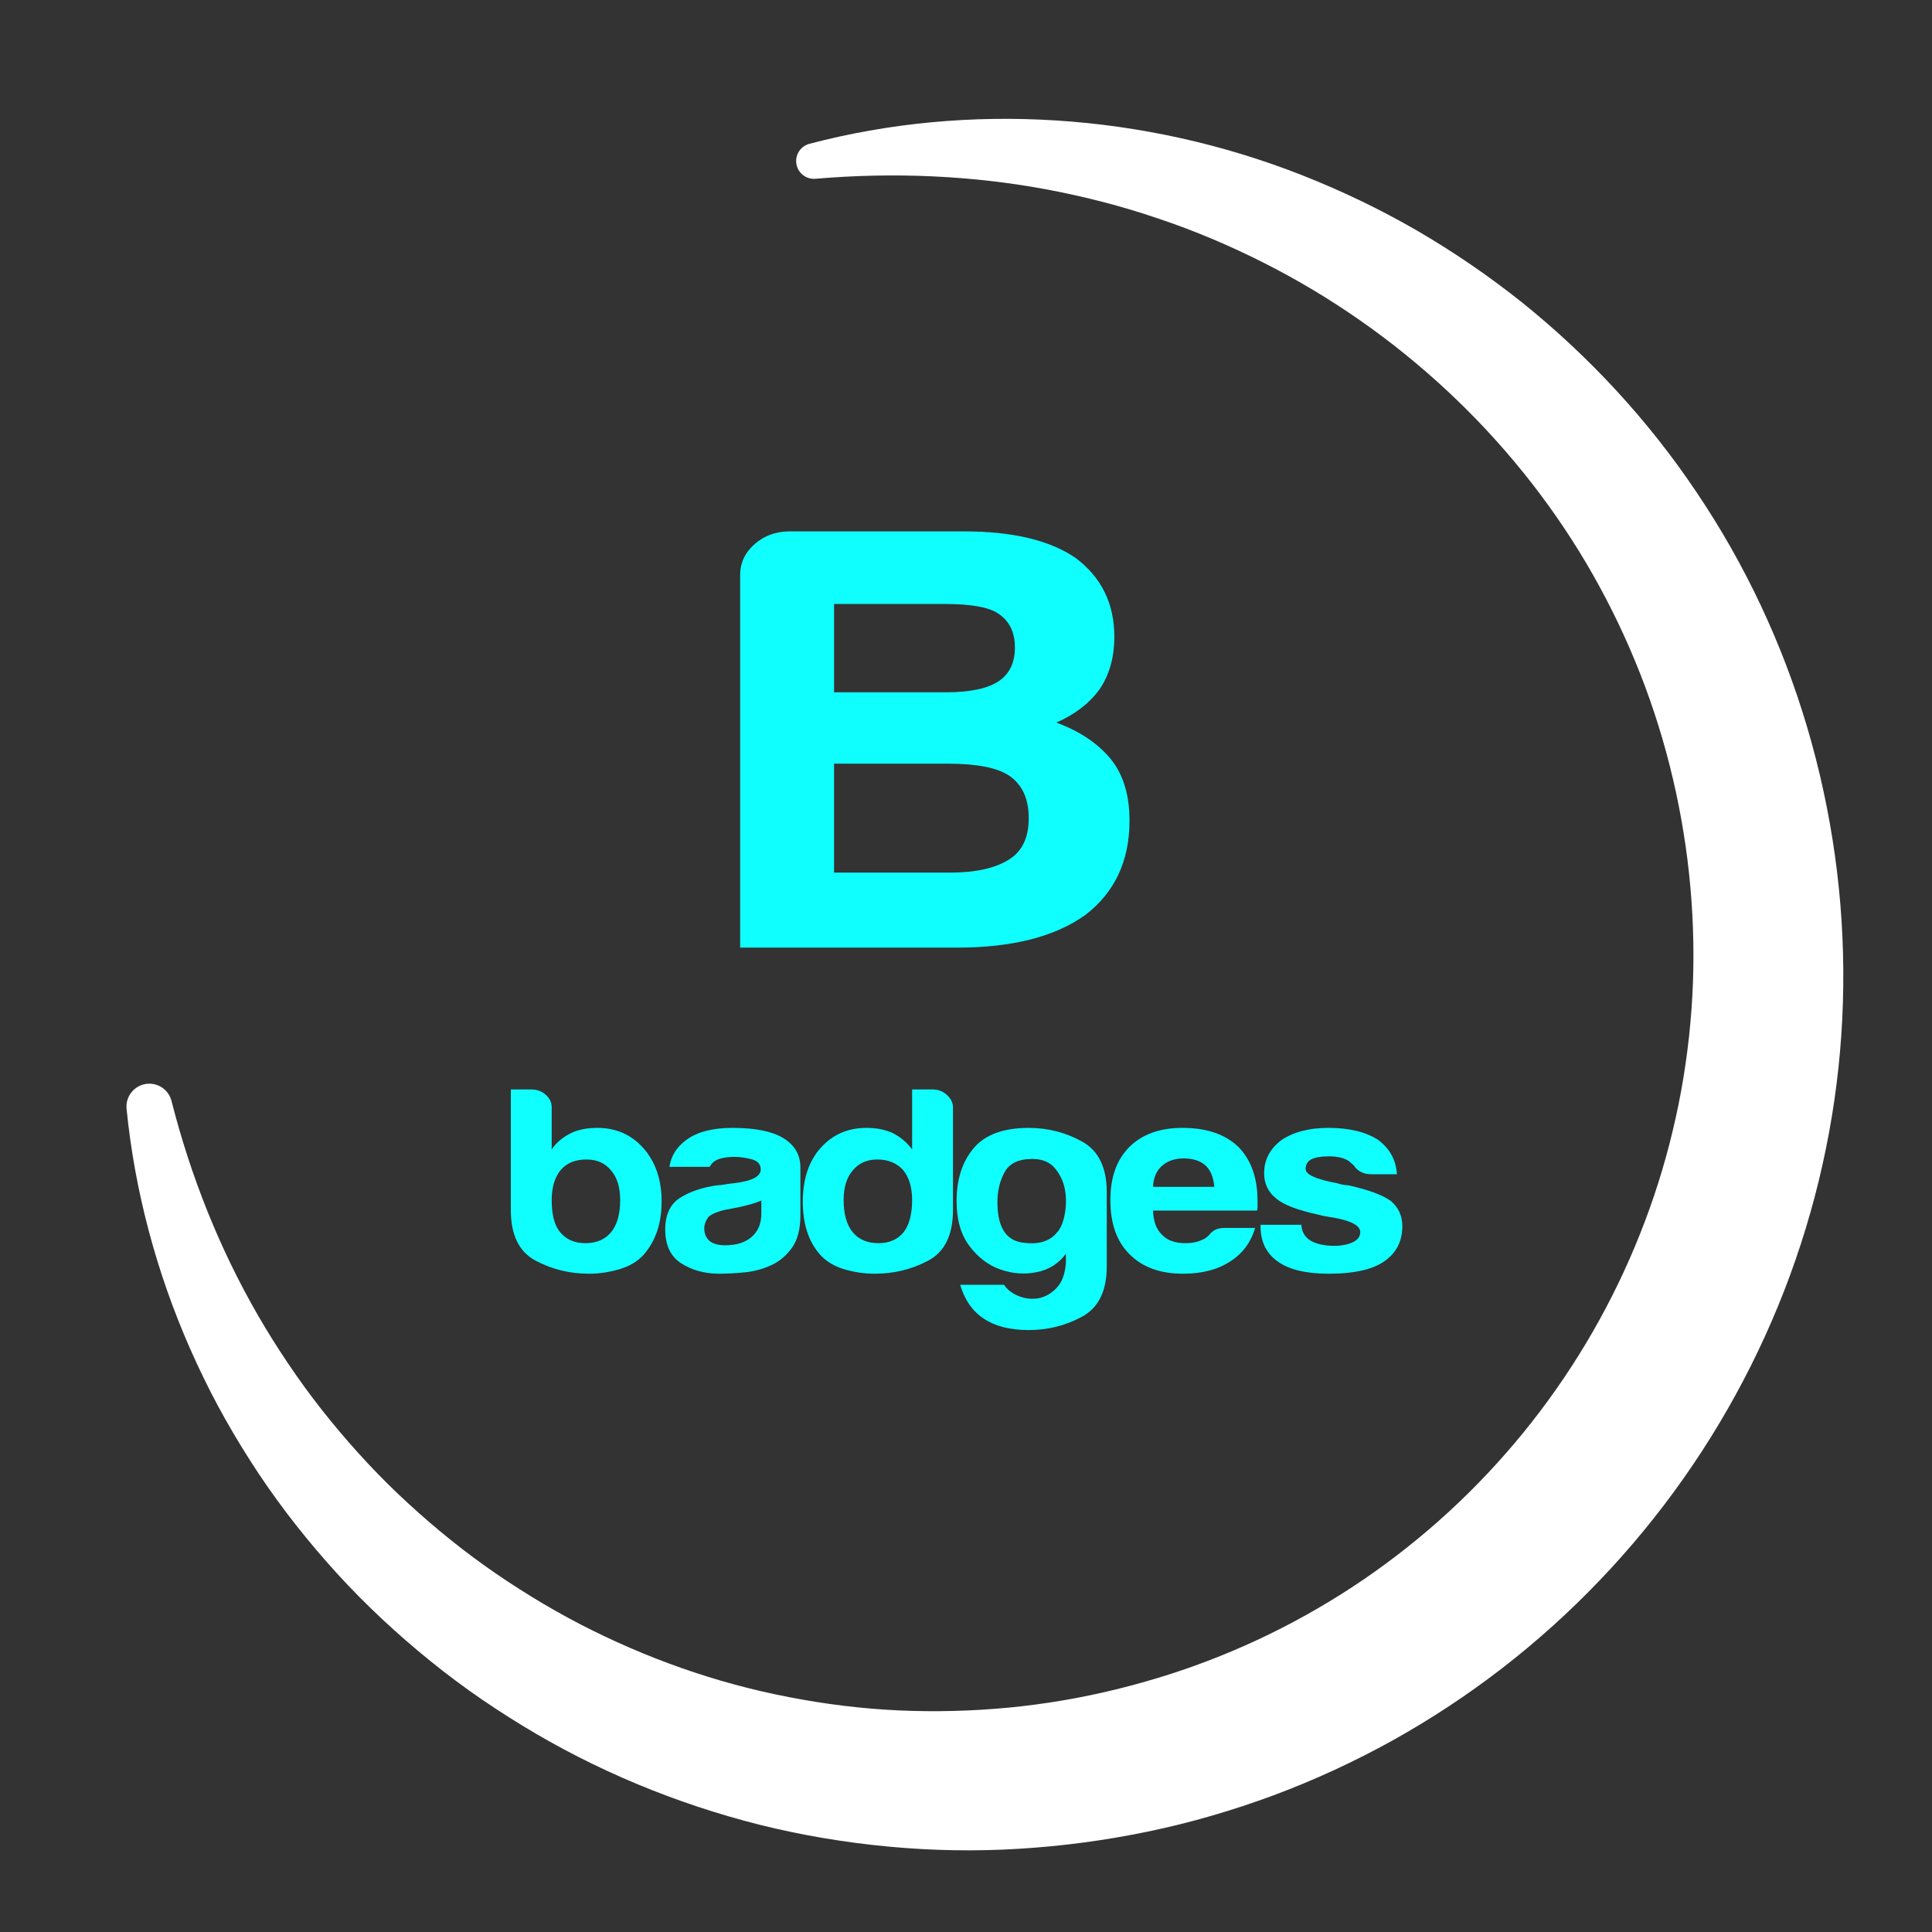 <?xml version="1.0" encoding="utf-8"?>
<!-- Generator: Adobe Illustrator 15.0.0, SVG Export Plug-In  -->
<!DOCTYPE svg PUBLIC "-//W3C//DTD SVG 1.1//EN" "http://www.w3.org/Graphics/SVG/1.1/DTD/svg11.dtd">
<svg version="1.1"
	 xmlns="http://www.w3.org/2000/svg" xmlns:xlink="http://www.w3.org/1999/xlink" xmlns:a="http://ns.adobe.com/AdobeSVGViewerExtensions/3.0/"
	 x="0px" y="0px" width="700px" height="700px" viewBox="-45.816 -43.059 700 700"
	 overflow="visible" enable-background="new -45.816 -43.059 700 700" xml:space="preserve">
<rect x="-45.816" y="-43.059" width="700" height="700" fill="#333333" stroke="none"/>
<defs>
</defs>
<g>
	<path fill="#FFFFFF" d="M16.323,355.828c6.992,27.475,17.439,53.627,31.3,77.637c3.453,6.004,7.142,11.855,10.999,17.572
		c3.847,5.723,7.9,11.291,12.146,16.693c8.517,10.783,17.686,20.99,27.568,30.408c9.895,9.396,20.345,18.15,31.388,26.031
		c5.514,3.949,11.177,7.67,16.937,11.209c5.754,3.549,11.63,6.883,17.612,9.994c23.951,12.387,49.485,21.426,75.699,26.451
		c13.093,2.559,26.336,4.201,39.612,4.82c13.275,0.621,26.568,0.254,39.767-0.971c13.182-1.254,26.327-3.48,39.162-6.625
		c12.844-3.162,25.463-7.129,37.682-12.068c12.23-4.9,24.09-10.68,35.447-17.305c11.38-6.588,22.248-14.037,32.533-22.211
		c20.579-16.338,38.764-35.676,53.846-57.182c15.095-21.498,27.062-45.178,35.447-70.062c4.201-12.441,7.466-25.195,9.846-38.117
		c2.348-12.926,3.775-26.029,4.258-39.186c0.939-26.292-1.908-52.883-8.42-78.572c-6.483-25.691-16.717-50.468-30.29-73.44
		c-27.194-45.923-68.153-84.23-117.021-108.862c-12.209-6.161-24.883-11.535-37.957-15.903
		c-13.044-4.473-26.484-7.916-40.152-10.506c-27.355-5.121-55.672-6.354-84.071-3.921l-0.013,0.001
		c-3.55,0.305-6.674-2.327-6.978-5.877c-0.272-3.173,1.804-6.006,4.783-6.788C305.014-6.127,368.652-2.127,425.876,20.393
		c14.299,5.633,28.25,12.299,41.632,20.044c13.363,7.771,26.189,16.547,38.34,26.242c24.196,19.496,45.687,42.669,63.125,68.762
		c17.547,26.014,31.078,54.878,40.025,85.131c8.927,30.25,13.408,61.85,13.03,93.58c-0.333,31.708-5.577,63.419-15.404,93.63
		c-9.813,30.225-24.234,58.93-42.522,84.9c-18.29,25.971-40.471,49.195-65.59,68.631c-12.561,9.717-25.861,18.465-39.718,26.199
		c-13.876,7.697-28.316,14.365-43.161,19.898c-14.855,5.5-30.086,9.955-45.553,13.148c-15.477,3.215-31.104,5.295-46.855,6.238
		c-15.734,0.969-31.537,0.666-47.203-0.805c-15.665-1.471-31.207-4.07-46.428-7.859c-30.421-7.648-59.604-19.76-86.147-35.975
		c-6.643-4.037-13.13-8.314-19.446-12.816c-6.309-4.512-12.418-9.287-18.352-14.252c-11.852-9.945-22.99-20.697-33.139-32.279
		c-10.162-11.562-19.496-23.809-27.72-36.727c-4.125-6.447-8.005-13.037-11.63-19.75c-3.615-6.721-6.936-13.584-10.012-20.535
		c-12.283-27.809-20.147-57.385-23.104-87.08l-0.002-0.025c-0.454-4.557,2.872-8.617,7.427-9.07
		C11.604,349.211,15.332,351.916,16.323,355.828z"/>
</g>
<path fill="#0FFFFF" d="M154.072,358.152v15.264c1.596-2.418,3.917-4.387,6.966-5.914c2.61-1.27,5.804-1.906,9.577-1.906
	c6.817,0,12.401,2.482,16.756,7.438c4.353,4.959,6.532,11.387,6.532,19.264c0,7.891-2.18,14.312-6.532,19.27
	c-2.175,2.416-5.113,4.168-8.813,5.246c-3.7,1.08-7.363,1.619-10.992,1.619c-6.966,0-13.422-1.59-19.371-4.768
	c-5.952-3.18-8.924-9.283-8.924-18.311v-43.686h7.4c2.032,0,3.772,0.641,5.222,1.908
	C153.344,354.852,154.072,356.379,154.072,358.152z M178.885,391.729c0-4.58-1.09-8.137-3.267-10.684
	c-2.18-2.674-5.148-4.004-8.924-4.004c-4.06,0-7.181,1.271-9.357,3.814c-2.175,2.668-3.265,6.293-3.265,10.873
	c0,5.342,1.013,9.223,3.044,11.637c2.18,2.668,5.226,4.002,9.146,4.002c4.059,0,7.176-1.334,9.355-4.002
	C177.795,400.695,178.885,396.818,178.885,391.729z"/>
<path fill="#0FFFFF" d="M233.515,415.383c-3.046,1.4-6.279,2.25-9.684,2.572c-3.411,0.318-6.422,0.477-9.032,0.477
	c-5.226,0-9.797-1.238-13.712-3.721c-3.921-2.475-5.877-6.58-5.877-12.299c0-5.342,1.772-9.16,5.331-11.445
	c3.553-2.291,8.091-3.818,13.605-4.578c0.725,0,1.597-0.096,2.611-0.285c1.014-0.189,2.177-0.352,3.483-0.479
	c6.384-0.764,9.573-2.418,9.573-4.959c0-1.908-1.125-3.15-3.373-3.723c-2.252-0.568-4.317-0.854-6.2-0.854
	c-2.038,0-3.847,0.254-5.442,0.76c-1.601,0.508-2.759,1.463-3.483,2.861h-14.581c0.579-3.939,2.611-7.186,6.095-9.73
	c3.913-2.92,9.497-4.385,16.756-4.385c8.129,0,14.222,1.213,18.282,3.623c4.207,2.545,6.313,6.104,6.313,10.682v17.359
	c0,5.086-1.055,9.064-3.154,11.922C238.918,412.041,236.418,414.113,233.515,415.383z M230.031,391.918
	c-2.031,0.891-4.862,1.717-8.486,2.482l-5.005,0.953c-2.61,0.637-4.5,1.465-5.662,2.479c-1.018,1.404-1.521,2.797-1.521,4.193
	c0,1.91,0.652,3.436,1.959,4.584c1.304,1.018,3.189,1.521,5.656,1.521c4.062,0,7.259-1.018,9.576-3.049
	c2.321-2.035,3.483-4.832,3.483-8.395V391.918z"/>
<path fill="#0FFFFF" d="M284.665,351.668h7.397c2.035,0,3.772,0.67,5.225,2.004c1.448,1.334,2.18,2.832,2.18,4.48v37.201
	c0,9.027-2.979,15.131-8.926,18.311c-5.956,3.178-12.407,4.768-19.374,4.768c-3.773,0-7.477-0.539-11.102-1.619
	c-3.628-1.078-6.525-2.83-8.705-5.246c-4.206-4.705-6.307-11.127-6.307-19.27c0-8.01,2.101-14.428,6.307-19.264
	c4.353-4.955,9.937-7.438,16.762-7.438c3.624,0,6.817,0.637,9.576,1.906c2.9,1.527,5.226,3.496,6.967,5.914V351.668z
	 M259.849,391.729c0,5.09,1.09,8.967,3.27,11.637c2.173,2.668,5.29,4.002,9.355,4.002c3.918,0,6.967-1.334,9.14-4.002
	c2.034-2.67,3.052-6.547,3.052-11.637c0-4.58-1.09-8.205-3.271-10.873c-2.32-2.543-5.438-3.814-9.359-3.814
	c-3.772,0-6.744,1.33-8.917,4.004C260.938,383.592,259.849,387.148,259.849,391.729z"/>
<path fill="#0FFFFF" d="M340.385,414.432v-3.246c-2.61,3.561-6.132,5.787-10.561,6.674c-4.424,0.889-8.812,0.572-13.166-0.953
	c-4.353-1.523-8.088-4.355-11.205-8.488c-3.125-4.129-4.68-9.568-4.68-16.311c0-7.883,2.065-14.27,6.2-19.166
	c4.136-4.895,10.774-7.346,19.913-7.346c6.967,0,13.422,1.654,19.374,4.961c5.949,3.309,8.926,9.41,8.926,18.309v26.896
	c0,8.9-2.977,14.977-8.926,18.217c-5.952,3.244-12.407,4.863-19.374,4.863c-13.35,0-21.619-5.469-24.81-16.4h15.892
	c1.154,1.771,2.938,3.146,5.331,4.102c2.391,0.951,4.782,1.203,7.183,0.762c2.395-0.449,4.567-1.686,6.525-3.721
	C338.971,421.545,340.096,418.496,340.385,414.432z M315.568,392.494c0,8.773,2.902,13.641,8.707,14.59
	c5.805,0.953,10.084-0.223,12.839-3.529c1.311-1.398,2.253-3.59,2.832-6.58c0.579-2.988,0.618-5.945,0.114-8.867
	c-0.511-2.93-1.707-5.535-3.597-7.822c-1.888-2.293-4.642-3.436-8.267-3.436c-4.938,0-8.274,1.59-10.016,4.768
	C316.441,384.799,315.568,388.42,315.568,392.494z"/>
<path fill="#0FFFFF" d="M398.056,401.836h10.888c-1.6,5.342-4.646,9.412-9.146,12.207c-4.496,2.93-10.155,4.389-16.974,4.389
	c-8.27,0-14.729-2.35-19.375-7.057c-4.645-4.576-6.959-11.125-6.959-19.646c0-8.137,2.248-14.498,6.746-19.074
	c4.642-4.705,11.101-7.059,19.367-7.059c8.708,0,15.453,2.285,20.243,6.869c4.642,4.703,6.967,11.252,6.967,19.643
	c0,0.512,0,0.955,0,1.338c0,0.379,0,0.639,0,0.76c0,0.641-0.076,1.086-0.217,1.338h-37.653c0.142,3.945,1.231,6.869,3.263,8.773
	c1.884,2.039,4.715,3.051,8.486,3.051c2.467,0,4.573-0.443,6.315-1.334c0.435-0.123,0.831-0.35,1.196-0.666
	c0.359-0.316,0.76-0.672,1.197-1.051c0.142-0.381,0.686-0.891,1.634-1.525C394.974,402.156,396.313,401.836,398.056,401.836z
	 M371.942,386.957h22.2c-0.294-3.434-1.311-5.971-3.049-7.625c-1.891-1.779-4.57-2.674-8.053-2.674
	c-3.193,0-5.809,0.895-7.836,2.674C373.174,381.111,372.084,383.654,371.942,386.957z"/>
<path fill="#0FFFFF" d="M410.902,400.695h14.795c0.148,2.541,1.231,4.449,3.27,5.717c2.175,1.277,5.073,1.914,8.707,1.914
	c2.61,0,4.858-0.447,6.746-1.338c1.741-0.889,2.61-2.096,2.61-3.623c0-2.291-3.048-4.008-9.143-5.154
	c-2.61-0.379-4.566-0.762-5.877-1.141c-7.69-1.656-12.839-3.625-15.453-5.914c-2.903-2.291-4.352-5.342-4.352-9.152
	c0-4.836,2.101-8.84,6.313-12.023c4.353-2.92,10.009-4.385,16.975-4.385c7.546,0,13.567,1.465,18.064,4.385
	c4.207,3.184,6.456,7.32,6.746,12.402h-9.356c-2.759,0-4.866-1.082-6.315-3.246c-0.579-0.506-1.161-1.016-1.74-1.523
	c-1.735-1.145-4.136-1.713-7.182-1.713c-2.902,0-5.079,0.379-6.531,1.141c-1.303,0.762-1.955,1.906-1.955,3.434
	c0,2.033,3.77,3.75,11.318,5.15c0.872,0.256,1.631,0.447,2.283,0.568c0.655,0.131,1.269,0.195,1.852,0.195
	c7.397,1.652,12.55,3.559,15.454,5.719c2.752,2.293,4.134,5.342,4.134,9.16c0,5.594-2.321,9.918-6.966,12.965
	c-4.352,2.807-10.88,4.199-19.589,4.199c-8.271,0-14.438-1.459-18.502-4.389c-4.206-2.92-6.307-7.182-6.307-12.775V400.695z"/>
<path fill="#0FFFFF" d="M222.357,300.285V165.25c0-4.38,1.749-8.108,5.253-11.177c3.5-3.07,7.753-4.605,12.757-4.605h63.027
	c17.677,0,31.182,3.219,40.521,9.643c9.336,7.017,14.01,16.52,14.01,28.5c0,7.601-1.838,14.026-5.505,19.292
	c-3.673,4.973-8.839,8.917-15.508,11.836c8.67,3.221,15.335,7.749,20.012,13.591c4.328,5.555,6.501,12.867,6.501,21.923
	c0,14.616-5.338,26.017-16.005,34.193c-11.008,7.894-26.514,11.84-46.525,11.84H222.357z M256.376,207.774h40.518
	c8.666,0,15.008-1.311,19.013-3.941c3.996-2.63,6-6.718,6-12.278c0-5.544-2.004-9.645-6-12.272
	c-3.342-2.339-9.847-3.511-19.517-3.511h-40.014V207.774z M256.376,273.103h42.018c9.335,0,16.509-1.604,21.509-4.825
	c4.669-2.919,7.005-7.888,7.005-14.909c0-7.012-2.336-12.118-7.005-15.34c-4.338-2.917-11.677-4.387-22.009-4.387h-41.518V273.103z"
	/>
</svg>
